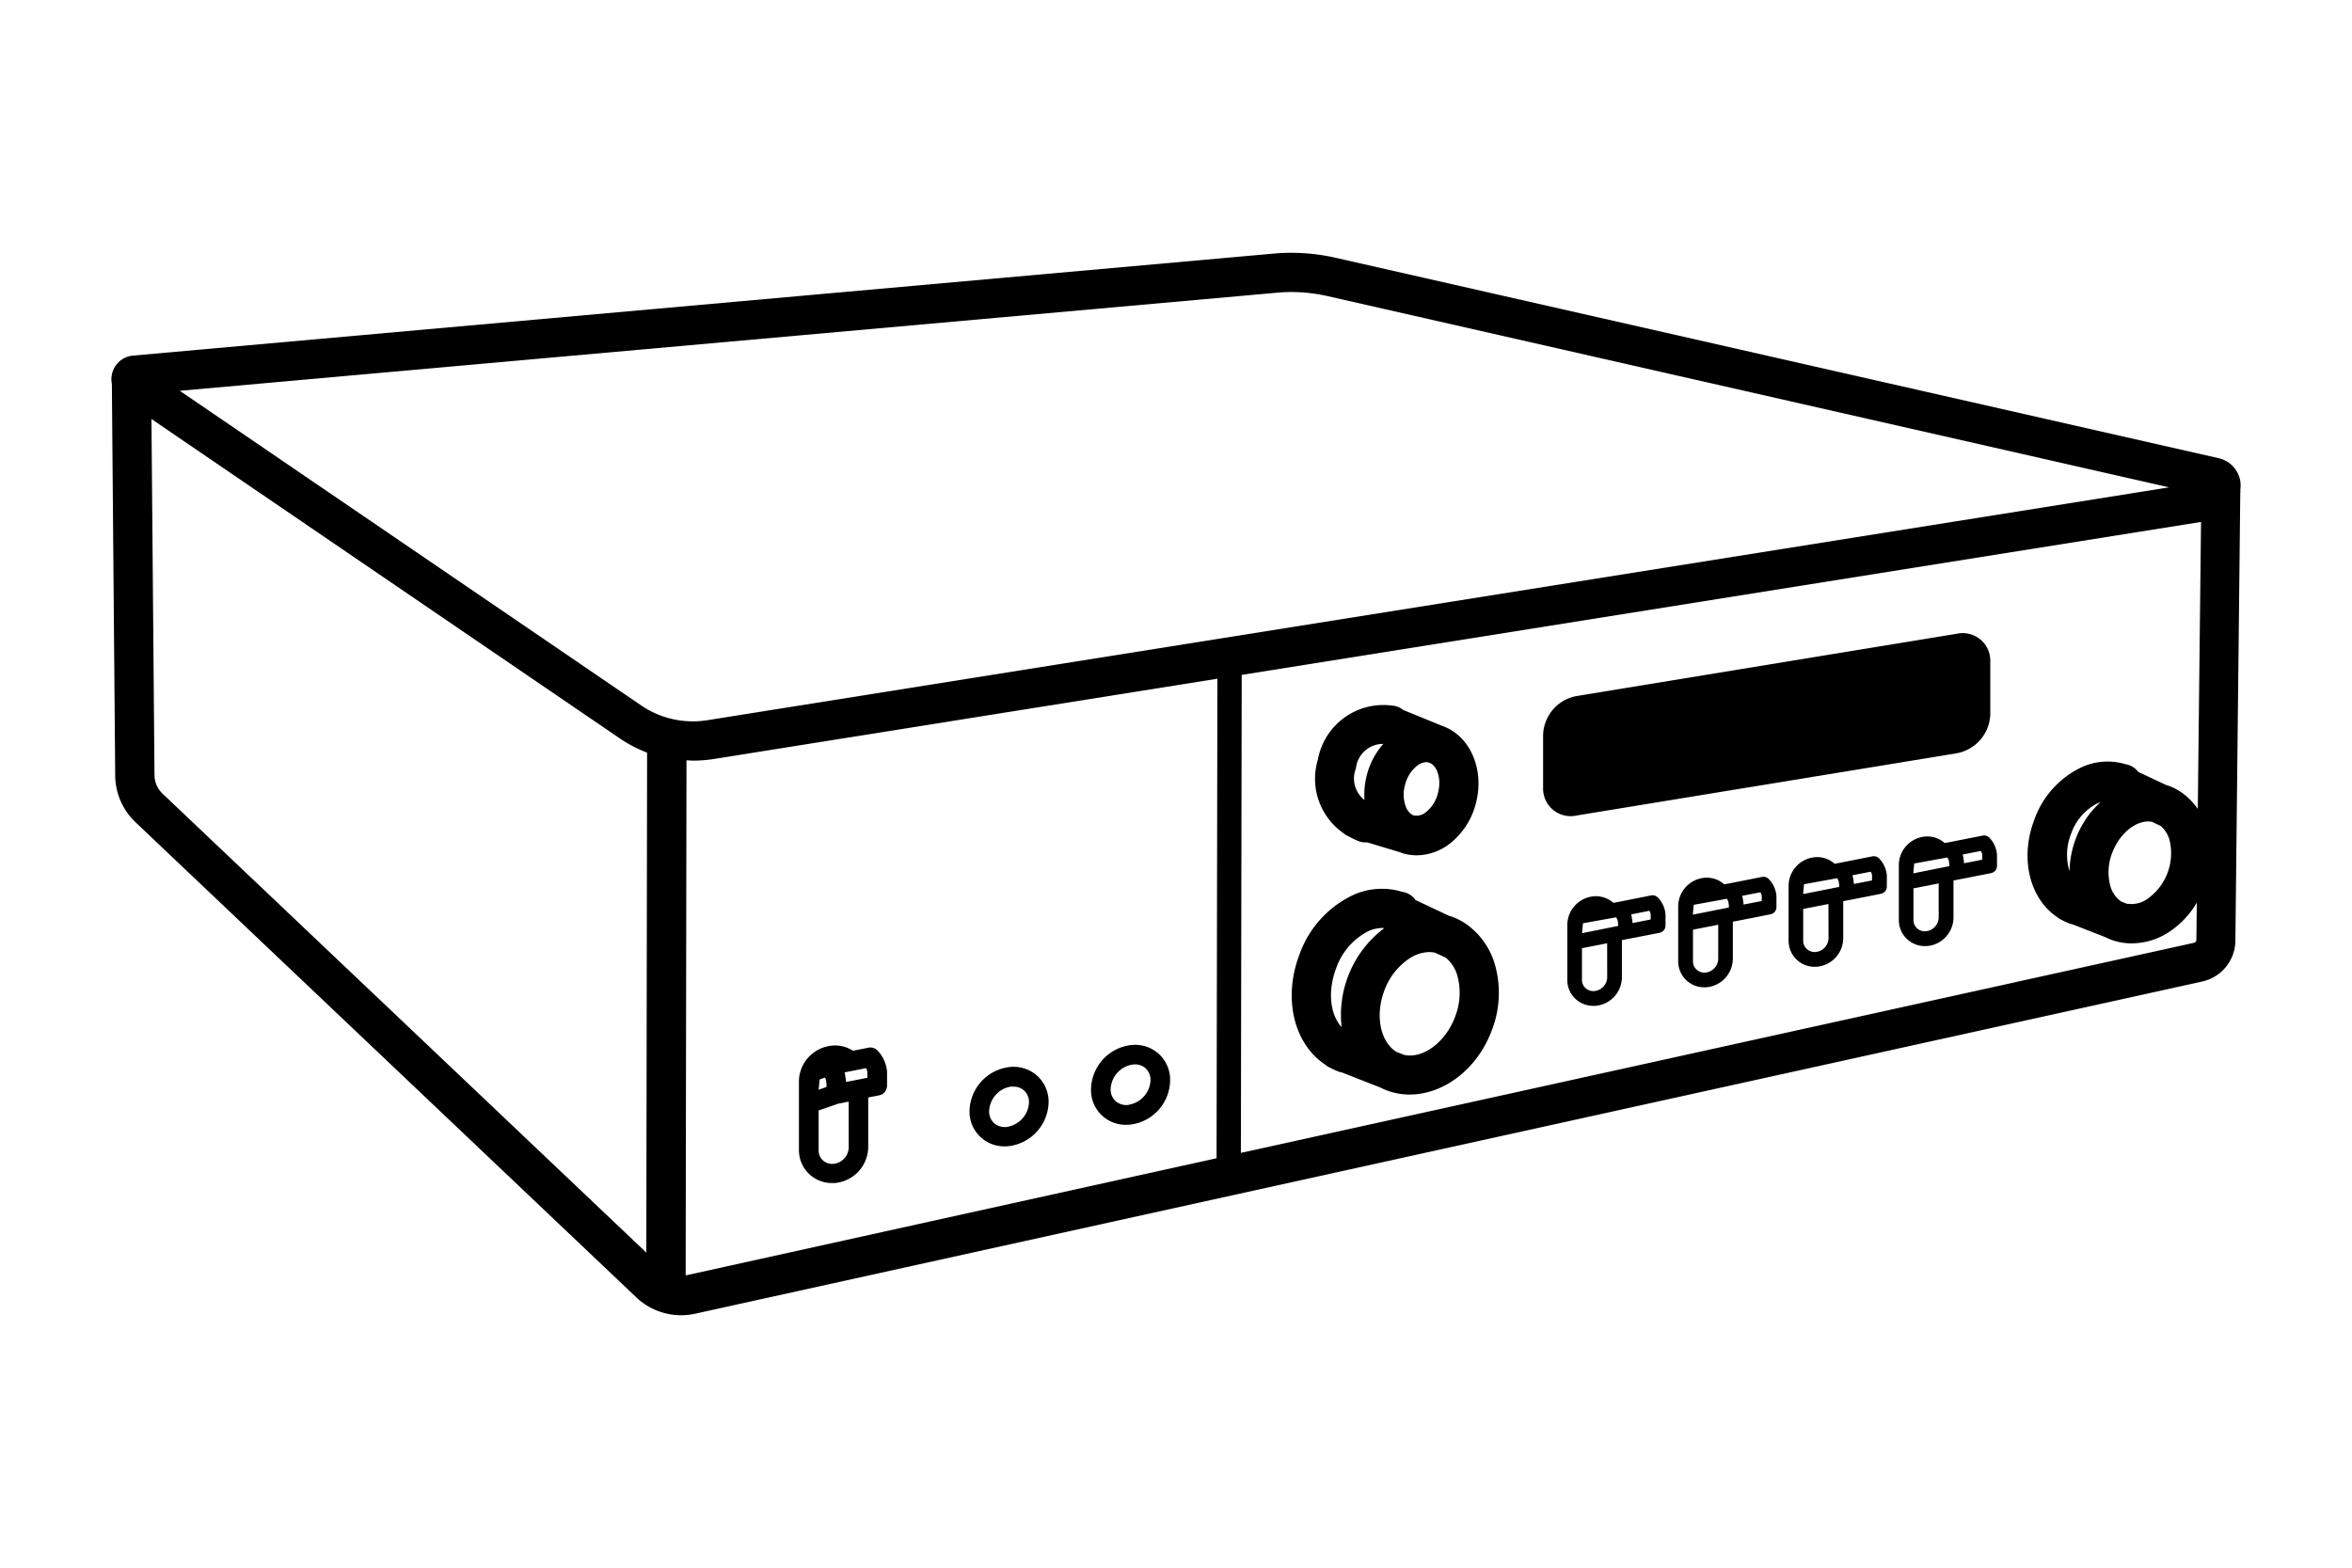 <svg id="Artwork" xmlns="http://www.w3.org/2000/svg" viewBox="0 0 480 320"><defs><style>.cls-1{fill:#000;}</style></defs><path class="cls-1" d="M457.21,100a6.56,6.56,0,0,0,0-1.77,5.79,5.79,0,0,0-4.45-4.71L272.89,52.69a41.32,41.32,0,0,0-12.13-1L27.2,72.58a4.83,4.83,0,0,0-4.37,3.88,4.53,4.53,0,0,0,0,1.87l.68,80a13.29,13.29,0,0,0,4.14,9.5l102.22,97a13.26,13.26,0,0,0,9.13,3.64,13.42,13.42,0,0,0,2.81-.3l307.56-67.81a8.61,8.61,0,0,0,6.83-8.28l1-91.42A3.31,3.31,0,0,0,457.21,100ZM261.38,59.68a33.42,33.42,0,0,1,9.71.8l171.59,39L144.42,147a18.71,18.71,0,0,1-13.56-3L36.69,79.77ZM33.17,162a5.28,5.28,0,0,1-1.64-3.77l-.62-72.7,95.44,65.1a26.94,26.94,0,0,0,5.71,3l-.16,102.05Zm107,98.29-.24,0,.17-105.09c.45,0,.91.06,1.36.06a27.8,27.8,0,0,0,4.26-.34l102.73-16.38-.17,97.88ZM447.7,192.46,253.24,235.33l.17-97.57,195.78-31.22-.66,58.58a13.19,13.19,0,0,0-2.84-3,4.19,4.19,0,0,0-.33-.26,12.25,12.25,0,0,0-2.62-1.41c-.23-.09-.46-.14-.69-.22l-5.68-2.67A4,4,0,0,0,433.8,156a12.69,12.69,0,0,0-9.07.65,18.77,18.77,0,0,0-9.55,10.64c-3.06,8-.93,16.26,4.78,20a4.23,4.23,0,0,0,.89.54,14,14,0,0,0,1.42.65,3.79,3.79,0,0,0,.73.21l6.72,2.63c.32.16.64.32,1,.45a11.93,11.93,0,0,0,4.31.79,13.93,13.93,0,0,0,7.13-2,18.06,18.06,0,0,0,6.17-6.32l-.09,7.65A.62.62,0,0,1,447.7,192.46ZM428,164a7.05,7.05,0,0,1,.66-.25,19.11,19.11,0,0,0-5,7.37h0a19.84,19.84,0,0,0-1.31,6.71,11.43,11.43,0,0,1,.33-7.65A11,11,0,0,1,428,164Zm6.16,20.52-1.23-.48a5.62,5.62,0,0,1-2.24-3.16,10.85,10.85,0,0,1,.41-6.89c1.59-4.12,5.16-6.8,8.1-6.23l1.77.84a5.88,5.88,0,0,1,1.78,2.83A11.39,11.39,0,0,1,438,183.65,5.53,5.53,0,0,1,434.16,184.47Z"/><path class="cls-1" d="M299.81,189.06a4.08,4.08,0,0,0-.39-.31,13.73,13.73,0,0,0-2.9-1.56c-.26-.1-.53-.17-.8-.25l-6.83-3.22a4,4,0,0,0-2.71-1.67,14.14,14.14,0,0,0-10.17.71,21.31,21.31,0,0,0-10.81,12.06c-3.45,9.07-1.08,18.36,5.33,22.55a4,4,0,0,0,1,.62,15.61,15.61,0,0,0,1.55.71,3.76,3.76,0,0,0,.78.21l7.9,3.1a12.31,12.31,0,0,0,1.17.53,13.11,13.11,0,0,0,4.76.88c6.79,0,13.66-5,16.69-12.92a21.17,21.17,0,0,0,.68-13.7A15.31,15.31,0,0,0,299.81,189.06Zm-27.13,8.6a13.47,13.47,0,0,1,6.59-7.6,7.18,7.18,0,0,1,3-.64l.17.08a22.19,22.19,0,0,0-8.64,20.16C271.45,207.08,270.9,202.32,272.68,197.66Zm24.24,10c-2,5.18-6.57,8.49-10.34,7.67l-1.54-.6c-3.31-1.94-4.48-7.44-2.5-12.6a13.36,13.36,0,0,1,5.31-6.63,7.58,7.58,0,0,1,3.86-1.16,5.57,5.57,0,0,1,1.16.13l2.17,1a7.34,7.34,0,0,1,2.38,3.69A13.27,13.27,0,0,1,296.92,207.63Z"/><path class="cls-1" d="M274.08,170a4.19,4.19,0,0,0,1.16.72,14.25,14.25,0,0,0,2.09,1,4,4,0,0,0,1.35.23l.35,0,6.64,2c.29.11.58.22.87.3a10.19,10.19,0,0,0,2.57.34,11.19,11.19,0,0,0,6.72-2.35,15.12,15.12,0,0,0,5.34-8.15c1.89-7-1.15-13.92-6.82-15.91l-8-3.27a4,4,0,0,0-1.84-.84h-.1a13.59,13.59,0,0,0-15.46,11A13.52,13.52,0,0,0,274.08,170Zm19.37-8.07a7.13,7.13,0,0,1-2.44,3.85,3.09,3.09,0,0,1-2.18.71l-.1,0-.47-.14a3.27,3.27,0,0,1-1.34-1.64,7.15,7.15,0,0,1-.16-4.55h0a7.13,7.13,0,0,1,2.44-3.85,3.31,3.31,0,0,1,1.88-.74,1.72,1.72,0,0,1,.44.06l.31.12C293.27,156.32,294.25,159,293.45,161.89Zm-16.84-4.75a3.4,3.4,0,0,0,.15-.63,5.54,5.54,0,0,1,5.54-4.7A15.5,15.5,0,0,0,279,158h0a16,16,0,0,0-.53,5.3A5.56,5.56,0,0,1,276.61,157.14Z"/><path class="cls-1" d="M321.72,166.47l77.65-12.72a8.35,8.35,0,0,0,6.81-7.93V135.05a5.63,5.63,0,0,0-6.81-5.69l-77.65,12.72a8.33,8.33,0,0,0-6.8,7.92v10.78A5.62,5.62,0,0,0,321.72,166.47Z"/><path class="cls-1" d="M211.55,219.48a7.25,7.25,0,0,0-5.91-1.62,9.23,9.23,0,0,0-7.78,8.94A7.08,7.08,0,0,0,205,234a8.28,8.28,0,0,0,1.2-.09A9.25,9.25,0,0,0,214,225,7.14,7.14,0,0,0,211.55,219.48ZM205.64,230a3.3,3.3,0,0,1-2.72-.7,3.22,3.22,0,0,1-1.06-2.49,5.31,5.31,0,0,1,4.36-5,4.22,4.22,0,0,1,.6,0,3.18,3.18,0,0,1,2.12.74A3.23,3.23,0,0,1,210,225,5.3,5.3,0,0,1,205.64,230Z"/><path class="cls-1" d="M236.35,215a7.25,7.25,0,0,0-5.91-1.63,9.25,9.25,0,0,0-7.78,9,7.06,7.06,0,0,0,7.16,7.23,8.08,8.08,0,0,0,1.2-.09,9.23,9.23,0,0,0,7.78-8.94A7.14,7.14,0,0,0,236.35,215Zm-5.91,10.51a3.34,3.34,0,0,1-2.72-.7,3.23,3.23,0,0,1-1.06-2.49,5.3,5.3,0,0,1,4.36-5,4.3,4.3,0,0,1,.61-.05,3.17,3.17,0,0,1,2.11.75,3.22,3.22,0,0,1,1.06,2.49A5.31,5.31,0,0,1,230.44,225.49Z"/><path class="cls-1" d="M177.22,213.86l-3.14.62a6.8,6.8,0,0,0-4.12-1.06,7.5,7.5,0,0,0-6.41,4.68l0,.05a6.82,6.82,0,0,0-.5,2.62l0,14a6.66,6.66,0,0,0,2.11,4.89,6.73,6.73,0,0,0,4.65,1.83l.45,0a7.46,7.46,0,0,0,6.93-7.35l0-10.13,2.22-.43a2,2,0,0,0,1.62-2v-2.83a7.08,7.08,0,0,0-2-4.37A2,2,0,0,0,177.22,213.86Zm-.2,5V220l-2.25.44h0l-2.11.41a7.26,7.26,0,0,0-.15-1.14.09.09,0,0,0,0-.05c0-.27-.09-.52-.15-.76l4.39-.87A1.84,1.84,0,0,1,177,218.82Zm-9.75,1.49,1.1-.4a3.7,3.7,0,0,1,.2.52c.05.28.08.53.1.75s0,.44,0,.66l-1.6.56Zm5.94,13.88a3.45,3.45,0,0,1-3.18,3.34,2.79,2.79,0,0,1-2.11-.73,2.7,2.7,0,0,1-.85-2l0-8.17,4-1.39,2.13-.42Z"/><path class="cls-1" d="M337,182.77l-6.74,1.34-1,.18v0a5.38,5.38,0,0,0-3.93-1.34,5.9,5.9,0,0,0-5.47,5.8v3.58h0l0,7.71a5.22,5.22,0,0,0,1.66,3.85,5.33,5.33,0,0,0,3.66,1.43h.36A5.89,5.89,0,0,0,331,199.5l0-7.59.87-.18h0l6.82-1.33a1.51,1.51,0,0,0,1.21-1.48v-2.27a5.54,5.54,0,0,0-1.55-3.43A1.48,1.48,0,0,0,337,182.77Zm-14.12,7.54.18-1.85,6.77-1.22a2.82,2.82,0,0,1,.31.69,4.7,4.7,0,0,1,.08.58,4.17,4.17,0,0,1,0,.5l-7.34,1.47ZM328,199.5a2.89,2.89,0,0,1-2.66,2.8,2.36,2.36,0,0,1-1.78-.62,2.25,2.25,0,0,1-.71-1.67l0-6.47,5.14-1Zm8.87-11.81-3.71.73a5.69,5.69,0,0,0-.12-1,.2.2,0,0,0,0-.07,6.61,6.61,0,0,0-.15-.7l3.72-.74a1.8,1.8,0,0,1,.27.75Z"/><path class="cls-1" d="M359.6,179l-6.72,1.33h0l-1,.18h0a5.32,5.32,0,0,0-3.92-1.34,5.88,5.88,0,0,0-5.47,5.79v3.58h0l0,7.7a5.29,5.29,0,0,0,5.33,5.29h.35a5.89,5.89,0,0,0,5.47-5.8l0-7.59.87-.17h0l6.82-1.34a1.49,1.49,0,0,0,1.21-1.47v-2.27a5.6,5.6,0,0,0-1.55-3.44A1.5,1.5,0,0,0,359.6,179Zm-14.11,7.53.17-1.84,6.78-1.23a4.6,4.6,0,0,1,.31.69c0,.22.06.42.08.59v.5l-7.34,1.46Zm5.17,9.2a2.89,2.89,0,0,1-2.66,2.8,2.4,2.4,0,0,1-1.77-.62,2.28,2.28,0,0,1-.72-1.68l0-6.47,5.15-1Zm8.87-11.81-3.7.72a6.51,6.51,0,0,0-.13-1,.2.2,0,0,0,0-.07,6.3,6.3,0,0,0-.15-.71l3.72-.73a1.8,1.8,0,0,1,.27.75Z"/><path class="cls-1" d="M382.13,174.8l-6.72,1.33h0l-1,.18h0a5.33,5.33,0,0,0-3.93-1.34,5.88,5.88,0,0,0-5.46,5.79v3.58h0l0,7.71a5.29,5.29,0,0,0,5.32,5.29h.36a5.89,5.89,0,0,0,5.47-5.8l0-7.59.87-.17h0l6.82-1.34a1.49,1.49,0,0,0,1.21-1.47v-2.27a5.66,5.66,0,0,0-1.54-3.44A1.53,1.53,0,0,0,382.13,174.8ZM368,182.33l.17-1.84,6.78-1.23a4.6,4.6,0,0,1,.31.69c0,.22.06.42.07.59s0,.32,0,.5L368,182.5Zm5.17,9.2a2.9,2.9,0,0,1-2.66,2.8,2.34,2.34,0,0,1-1.77-.62A2.28,2.28,0,0,1,368,192l0-6.47,5.15-1Zm8.87-11.81-3.7.72a6.51,6.51,0,0,0-.13-1,.2.2,0,0,0,0-.07,6.3,6.3,0,0,0-.15-.71l3.72-.73a1.8,1.8,0,0,1,.27.75Z"/><path class="cls-1" d="M404.6,170.57l-6.73,1.33h0l-1,.18a0,0,0,0,0,0,0,5.33,5.33,0,0,0-3.92-1.33,5.89,5.89,0,0,0-5,3.64h0a5.58,5.58,0,0,0-.43,2.15v3.58h0l0,7.71a5.3,5.3,0,0,0,5.33,5.29h.35a5.89,5.89,0,0,0,5.47-5.8l0-7.59.86-.17h0l6.81-1.34a1.49,1.49,0,0,0,1.21-1.47v-2.27A5.55,5.55,0,0,0,406,171,1.52,1.52,0,0,0,404.6,170.57Zm-14.12,7.53.17-1.84,6.78-1.23a3.25,3.25,0,0,1,.31.69c0,.22.06.42.08.59v.49l-7.34,1.47Zm5.17,9.2a2.88,2.88,0,0,1-2.65,2.79,2.3,2.3,0,0,1-2.5-2.29l0-6.47,5.15-1Zm8.87-11.82-3.7.73a6.51,6.51,0,0,0-.12-1,.2.2,0,0,1,0-.07c-.05-.26-.1-.49-.16-.71l3.72-.73a1.71,1.71,0,0,1,.27.75Z"/></svg>
